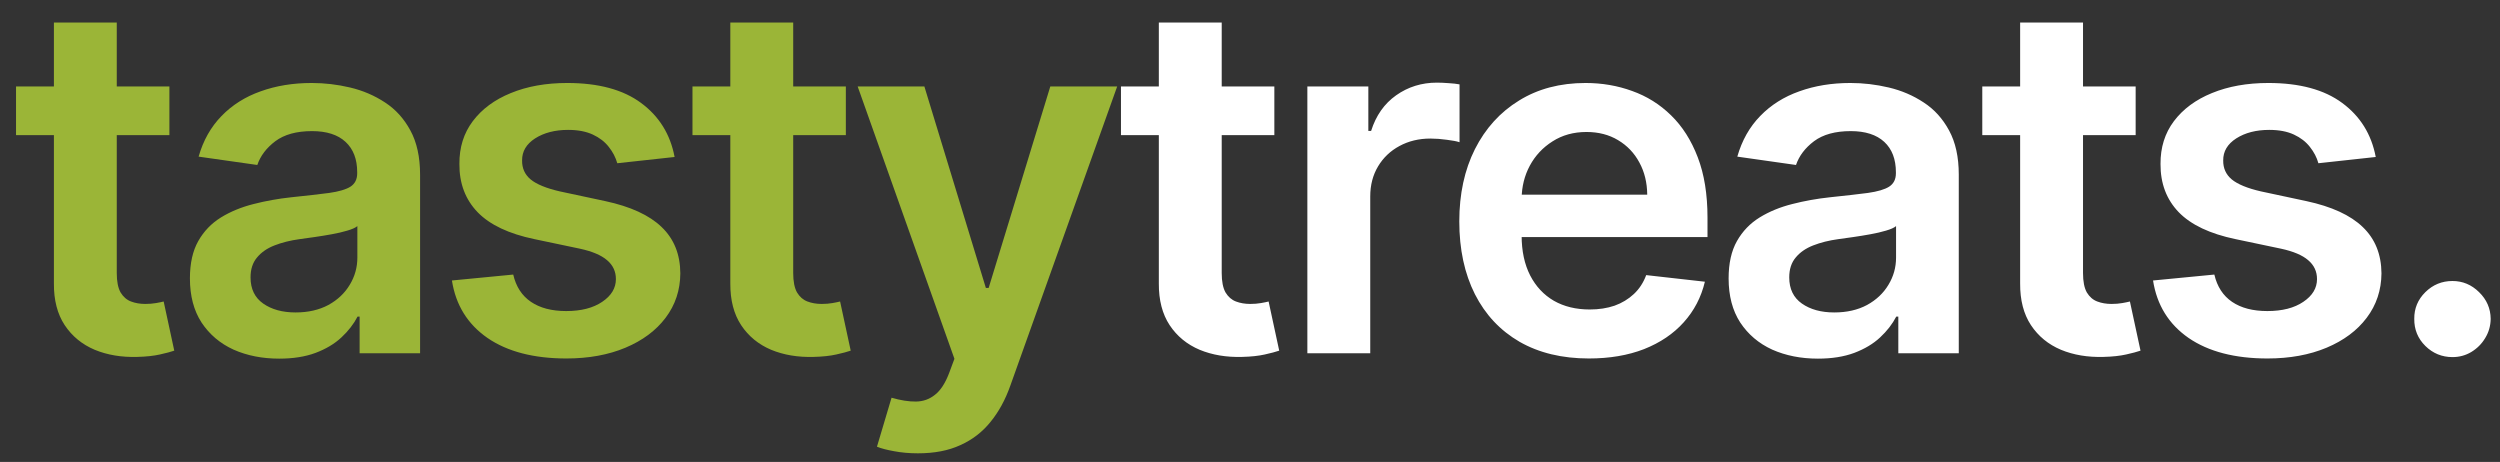 <svg width="92" height="17" viewBox="0 0 92 17" fill="none" xmlns="http://www.w3.org/2000/svg">
<rect x="0" y="0" width="92" height="17" fill="#333333" stroke="none"/>
<path d="M6.234 3.182V4.972H0.59V3.182H6.234ZM1.984 0.83H4.297V10.047C4.297 10.358 4.344 10.597 4.438 10.763C4.536 10.925 4.664 11.036 4.822 11.095C4.979 11.155 5.154 11.185 5.346 11.185C5.491 11.185 5.623 11.174 5.742 11.153C5.866 11.131 5.959 11.112 6.023 11.095L6.413 12.904C6.29 12.947 6.113 12.994 5.883 13.045C5.657 13.096 5.38 13.126 5.052 13.134C4.472 13.151 3.95 13.064 3.486 12.872C3.021 12.676 2.653 12.374 2.38 11.964C2.111 11.555 1.979 11.044 1.984 10.43V0.83ZM10.275 13.198C9.653 13.198 9.092 13.087 8.594 12.866C8.099 12.64 7.707 12.307 7.417 11.869C7.132 11.43 6.989 10.889 6.989 10.245C6.989 9.691 7.091 9.233 7.296 8.871C7.501 8.509 7.78 8.219 8.133 8.001C8.487 7.784 8.886 7.62 9.329 7.509C9.776 7.394 10.239 7.311 10.716 7.26C11.291 7.2 11.758 7.147 12.116 7.1C12.474 7.049 12.733 6.972 12.896 6.87C13.062 6.763 13.145 6.599 13.145 6.378V6.339C13.145 5.858 13.002 5.485 12.716 5.221C12.431 4.957 12.02 4.825 11.483 4.825C10.916 4.825 10.466 4.948 10.134 5.195C9.806 5.442 9.584 5.734 9.469 6.071L7.309 5.764C7.479 5.168 7.761 4.669 8.153 4.268C8.545 3.864 9.024 3.561 9.591 3.361C10.158 3.156 10.784 3.054 11.47 3.054C11.943 3.054 12.414 3.109 12.883 3.22C13.351 3.331 13.78 3.514 14.168 3.77C14.555 4.021 14.866 4.364 15.101 4.799C15.339 5.234 15.459 5.777 15.459 6.429V13H13.234V11.651H13.158C13.017 11.924 12.819 12.18 12.563 12.418C12.312 12.653 11.994 12.842 11.611 12.987C11.231 13.128 10.786 13.198 10.275 13.198ZM10.876 11.498C11.34 11.498 11.743 11.406 12.084 11.223C12.425 11.036 12.687 10.788 12.87 10.482C13.057 10.175 13.151 9.84 13.151 9.478V8.321C13.079 8.381 12.955 8.436 12.78 8.487C12.61 8.538 12.418 8.583 12.205 8.621C11.992 8.66 11.781 8.694 11.572 8.724C11.364 8.754 11.182 8.779 11.029 8.8C10.684 8.847 10.375 8.924 10.102 9.031C9.829 9.137 9.614 9.286 9.457 9.478C9.299 9.665 9.22 9.908 9.22 10.207C9.22 10.633 9.376 10.954 9.687 11.172C9.998 11.389 10.394 11.498 10.876 11.498ZM24.825 5.777L22.716 6.007C22.656 5.794 22.552 5.594 22.403 5.406C22.258 5.219 22.062 5.067 21.815 4.952C21.567 4.837 21.265 4.78 20.907 4.78C20.425 4.78 20.021 4.884 19.692 5.093C19.369 5.302 19.209 5.572 19.213 5.905C19.209 6.19 19.313 6.423 19.526 6.602C19.744 6.781 20.102 6.928 20.6 7.043L22.275 7.401C23.204 7.601 23.894 7.918 24.346 8.353C24.802 8.788 25.032 9.357 25.036 10.06C25.032 10.678 24.851 11.223 24.493 11.696C24.139 12.165 23.647 12.531 23.016 12.796C22.386 13.06 21.661 13.192 20.843 13.192C19.641 13.192 18.674 12.94 17.941 12.438C17.208 11.93 16.771 11.225 16.631 10.322L18.887 10.104C18.989 10.548 19.207 10.882 19.539 11.108C19.872 11.334 20.304 11.447 20.837 11.447C21.386 11.447 21.827 11.334 22.16 11.108C22.497 10.882 22.665 10.603 22.665 10.271C22.665 9.989 22.556 9.757 22.339 9.574C22.126 9.391 21.793 9.25 21.342 9.152L19.667 8.8C18.725 8.604 18.028 8.274 17.577 7.81C17.125 7.341 16.901 6.749 16.906 6.033C16.901 5.428 17.065 4.903 17.398 4.46C17.734 4.013 18.201 3.668 18.798 3.425C19.398 3.178 20.091 3.054 20.875 3.054C22.026 3.054 22.931 3.299 23.592 3.789C24.256 4.279 24.668 4.942 24.825 5.777ZM31.127 3.182V4.972H25.483V3.182H31.127ZM26.876 0.83H29.19V10.047C29.19 10.358 29.237 10.597 29.331 10.763C29.429 10.925 29.557 11.036 29.714 11.095C29.872 11.155 30.047 11.185 30.238 11.185C30.383 11.185 30.515 11.174 30.635 11.153C30.758 11.131 30.852 11.112 30.916 11.095L31.306 12.904C31.182 12.947 31.006 12.994 30.775 13.045C30.55 13.096 30.273 13.126 29.944 13.134C29.365 13.151 28.843 13.064 28.378 12.872C27.914 12.676 27.545 12.374 27.273 11.964C27.004 11.555 26.872 11.044 26.876 10.43V0.83ZM33.78 16.682C33.465 16.682 33.173 16.656 32.905 16.605C32.641 16.558 32.429 16.503 32.272 16.439L32.809 14.636C33.145 14.734 33.446 14.781 33.71 14.777C33.974 14.773 34.206 14.69 34.407 14.528C34.611 14.37 34.784 14.106 34.925 13.735L35.123 13.204L31.562 3.182H34.017L36.28 10.597H36.382L38.651 3.182H41.112L37.181 14.189C36.998 14.709 36.755 15.154 36.452 15.525C36.15 15.9 35.779 16.185 35.34 16.381C34.905 16.582 34.386 16.682 33.78 16.682Z" fill="#9BB537"/>
<path d="M46.896 3.182V4.972H41.252V3.182H46.896ZM42.645 0.83H44.959V10.047C44.959 10.358 45.006 10.597 45.1 10.763C45.198 10.925 45.326 11.036 45.483 11.095C45.641 11.155 45.816 11.185 46.008 11.185C46.152 11.185 46.285 11.174 46.404 11.153C46.527 11.131 46.621 11.112 46.685 11.095L47.075 12.904C46.951 12.947 46.775 12.994 46.544 13.045C46.319 13.096 46.042 13.126 45.713 13.134C45.134 13.151 44.612 13.064 44.147 12.872C43.683 12.676 43.314 12.374 43.042 11.964C42.773 11.555 42.641 11.044 42.645 10.43V0.83ZM48.111 13V3.182H50.355V4.818H50.457C50.636 4.251 50.943 3.815 51.377 3.508C51.816 3.197 52.317 3.041 52.88 3.041C53.008 3.041 53.15 3.048 53.308 3.06C53.47 3.069 53.604 3.084 53.711 3.105V5.234C53.613 5.2 53.457 5.17 53.244 5.144C53.035 5.114 52.833 5.099 52.637 5.099C52.215 5.099 51.836 5.191 51.499 5.374C51.166 5.553 50.904 5.803 50.713 6.122C50.521 6.442 50.425 6.81 50.425 7.228V13H48.111ZM58.47 13.192C57.486 13.192 56.636 12.987 55.92 12.578C55.208 12.165 54.66 11.581 54.277 10.827C53.894 10.068 53.702 9.175 53.702 8.148C53.702 7.138 53.894 6.252 54.277 5.489C54.665 4.722 55.206 4.126 55.901 3.7C56.595 3.269 57.411 3.054 58.349 3.054C58.954 3.054 59.525 3.152 60.062 3.348C60.603 3.54 61.08 3.838 61.494 4.243C61.911 4.648 62.239 5.163 62.478 5.79C62.717 6.412 62.836 7.153 62.836 8.014V8.724H54.788V7.164H60.618C60.614 6.721 60.518 6.327 60.33 5.982C60.143 5.632 59.881 5.357 59.544 5.157C59.212 4.957 58.824 4.857 58.381 4.857C57.908 4.857 57.492 4.972 57.134 5.202C56.776 5.428 56.497 5.726 56.297 6.097C56.101 6.463 56.001 6.866 55.996 7.305V8.666C55.996 9.237 56.101 9.727 56.31 10.136C56.519 10.541 56.81 10.852 57.185 11.07C57.56 11.283 57.999 11.389 58.502 11.389C58.839 11.389 59.144 11.342 59.416 11.249C59.689 11.151 59.925 11.008 60.126 10.82C60.326 10.633 60.477 10.401 60.58 10.124L62.74 10.367C62.604 10.938 62.344 11.436 61.96 11.862C61.581 12.284 61.095 12.612 60.503 12.847C59.91 13.077 59.233 13.192 58.47 13.192ZM66.899 13.198C66.277 13.198 65.716 13.087 65.218 12.866C64.723 12.64 64.331 12.307 64.041 11.869C63.756 11.43 63.613 10.889 63.613 10.245C63.613 9.691 63.715 9.233 63.92 8.871C64.125 8.509 64.404 8.219 64.757 8.001C65.111 7.784 65.51 7.62 65.953 7.509C66.4 7.394 66.863 7.311 67.34 7.26C67.915 7.2 68.382 7.147 68.74 7.1C69.098 7.049 69.358 6.972 69.519 6.87C69.686 6.763 69.769 6.599 69.769 6.378V6.339C69.769 5.858 69.626 5.485 69.341 5.221C69.055 4.957 68.644 4.825 68.107 4.825C67.54 4.825 67.091 4.948 66.758 5.195C66.43 5.442 66.208 5.734 66.093 6.071L63.933 5.764C64.103 5.168 64.385 4.669 64.777 4.268C65.169 3.864 65.648 3.561 66.215 3.361C66.782 3.156 67.408 3.054 68.094 3.054C68.567 3.054 69.038 3.109 69.507 3.22C69.975 3.331 70.404 3.514 70.791 3.77C71.179 4.021 71.49 4.364 71.725 4.799C71.963 5.234 72.083 5.777 72.083 6.429V13H69.858V11.651H69.782C69.641 11.924 69.443 12.18 69.187 12.418C68.936 12.653 68.618 12.842 68.235 12.987C67.855 13.128 67.41 13.198 66.899 13.198ZM67.5 11.498C67.964 11.498 68.367 11.406 68.708 11.223C69.049 11.036 69.311 10.788 69.494 10.482C69.681 10.175 69.775 9.84 69.775 9.478V8.321C69.703 8.381 69.579 8.436 69.404 8.487C69.234 8.538 69.042 8.583 68.829 8.621C68.616 8.66 68.405 8.694 68.196 8.724C67.988 8.754 67.806 8.779 67.653 8.8C67.308 8.847 66.999 8.924 66.726 9.031C66.454 9.137 66.238 9.286 66.081 9.478C65.923 9.665 65.844 9.908 65.844 10.207C65.844 10.633 66 10.954 66.311 11.172C66.622 11.389 67.018 11.498 67.5 11.498ZM78.592 3.182V4.972H72.948V3.182H78.592ZM74.341 0.83H76.655V10.047C76.655 10.358 76.702 10.597 76.796 10.763C76.894 10.925 77.022 11.036 77.18 11.095C77.337 11.155 77.512 11.185 77.704 11.185C77.849 11.185 77.981 11.174 78.1 11.153C78.224 11.131 78.317 11.112 78.381 11.095L78.771 12.904C78.647 12.947 78.471 12.994 78.241 13.045C78.015 13.096 77.738 13.126 77.41 13.134C76.83 13.151 76.308 13.064 75.844 12.872C75.379 12.676 75.01 12.374 74.738 11.964C74.469 11.555 74.337 11.044 74.341 10.43V0.83ZM87.427 5.777L85.317 6.007C85.258 5.794 85.153 5.594 85.004 5.406C84.859 5.219 84.663 5.067 84.416 4.952C84.169 4.837 83.866 4.78 83.508 4.78C83.027 4.78 82.622 4.884 82.294 5.093C81.97 5.302 81.81 5.572 81.814 5.905C81.81 6.19 81.915 6.423 82.128 6.602C82.345 6.781 82.703 6.928 83.201 7.043L84.876 7.401C85.805 7.601 86.496 7.918 86.947 8.353C87.403 8.788 87.633 9.357 87.638 10.06C87.633 10.678 87.452 11.223 87.094 11.696C86.741 12.165 86.248 12.531 85.618 12.796C84.987 13.06 84.263 13.192 83.444 13.192C82.243 13.192 81.275 12.94 80.542 12.438C79.809 11.93 79.373 11.225 79.232 10.322L81.488 10.104C81.591 10.548 81.808 10.882 82.14 11.108C82.473 11.334 82.905 11.447 83.438 11.447C83.988 11.447 84.429 11.334 84.761 11.108C85.098 10.882 85.266 10.603 85.266 10.271C85.266 9.989 85.157 9.757 84.94 9.574C84.727 9.391 84.395 9.25 83.943 9.152L82.268 8.8C81.326 8.604 80.63 8.274 80.178 7.81C79.726 7.341 79.503 6.749 79.507 6.033C79.503 5.428 79.667 4.903 79.999 4.46C80.336 4.013 80.802 3.668 81.399 3.425C82 3.178 82.692 3.054 83.476 3.054C84.627 3.054 85.532 3.299 86.193 3.789C86.858 4.279 87.269 4.942 87.427 5.777ZM90.251 13.141C89.863 13.141 89.531 13.004 89.254 12.732C88.977 12.459 88.841 12.126 88.845 11.734C88.841 11.351 88.977 11.023 89.254 10.75C89.531 10.477 89.863 10.341 90.251 10.341C90.626 10.341 90.952 10.477 91.229 10.75C91.51 11.023 91.653 11.351 91.657 11.734C91.653 11.994 91.585 12.231 91.453 12.444C91.325 12.657 91.154 12.827 90.941 12.955C90.733 13.079 90.502 13.141 90.251 13.141Z" fill="white"/>
</svg>
